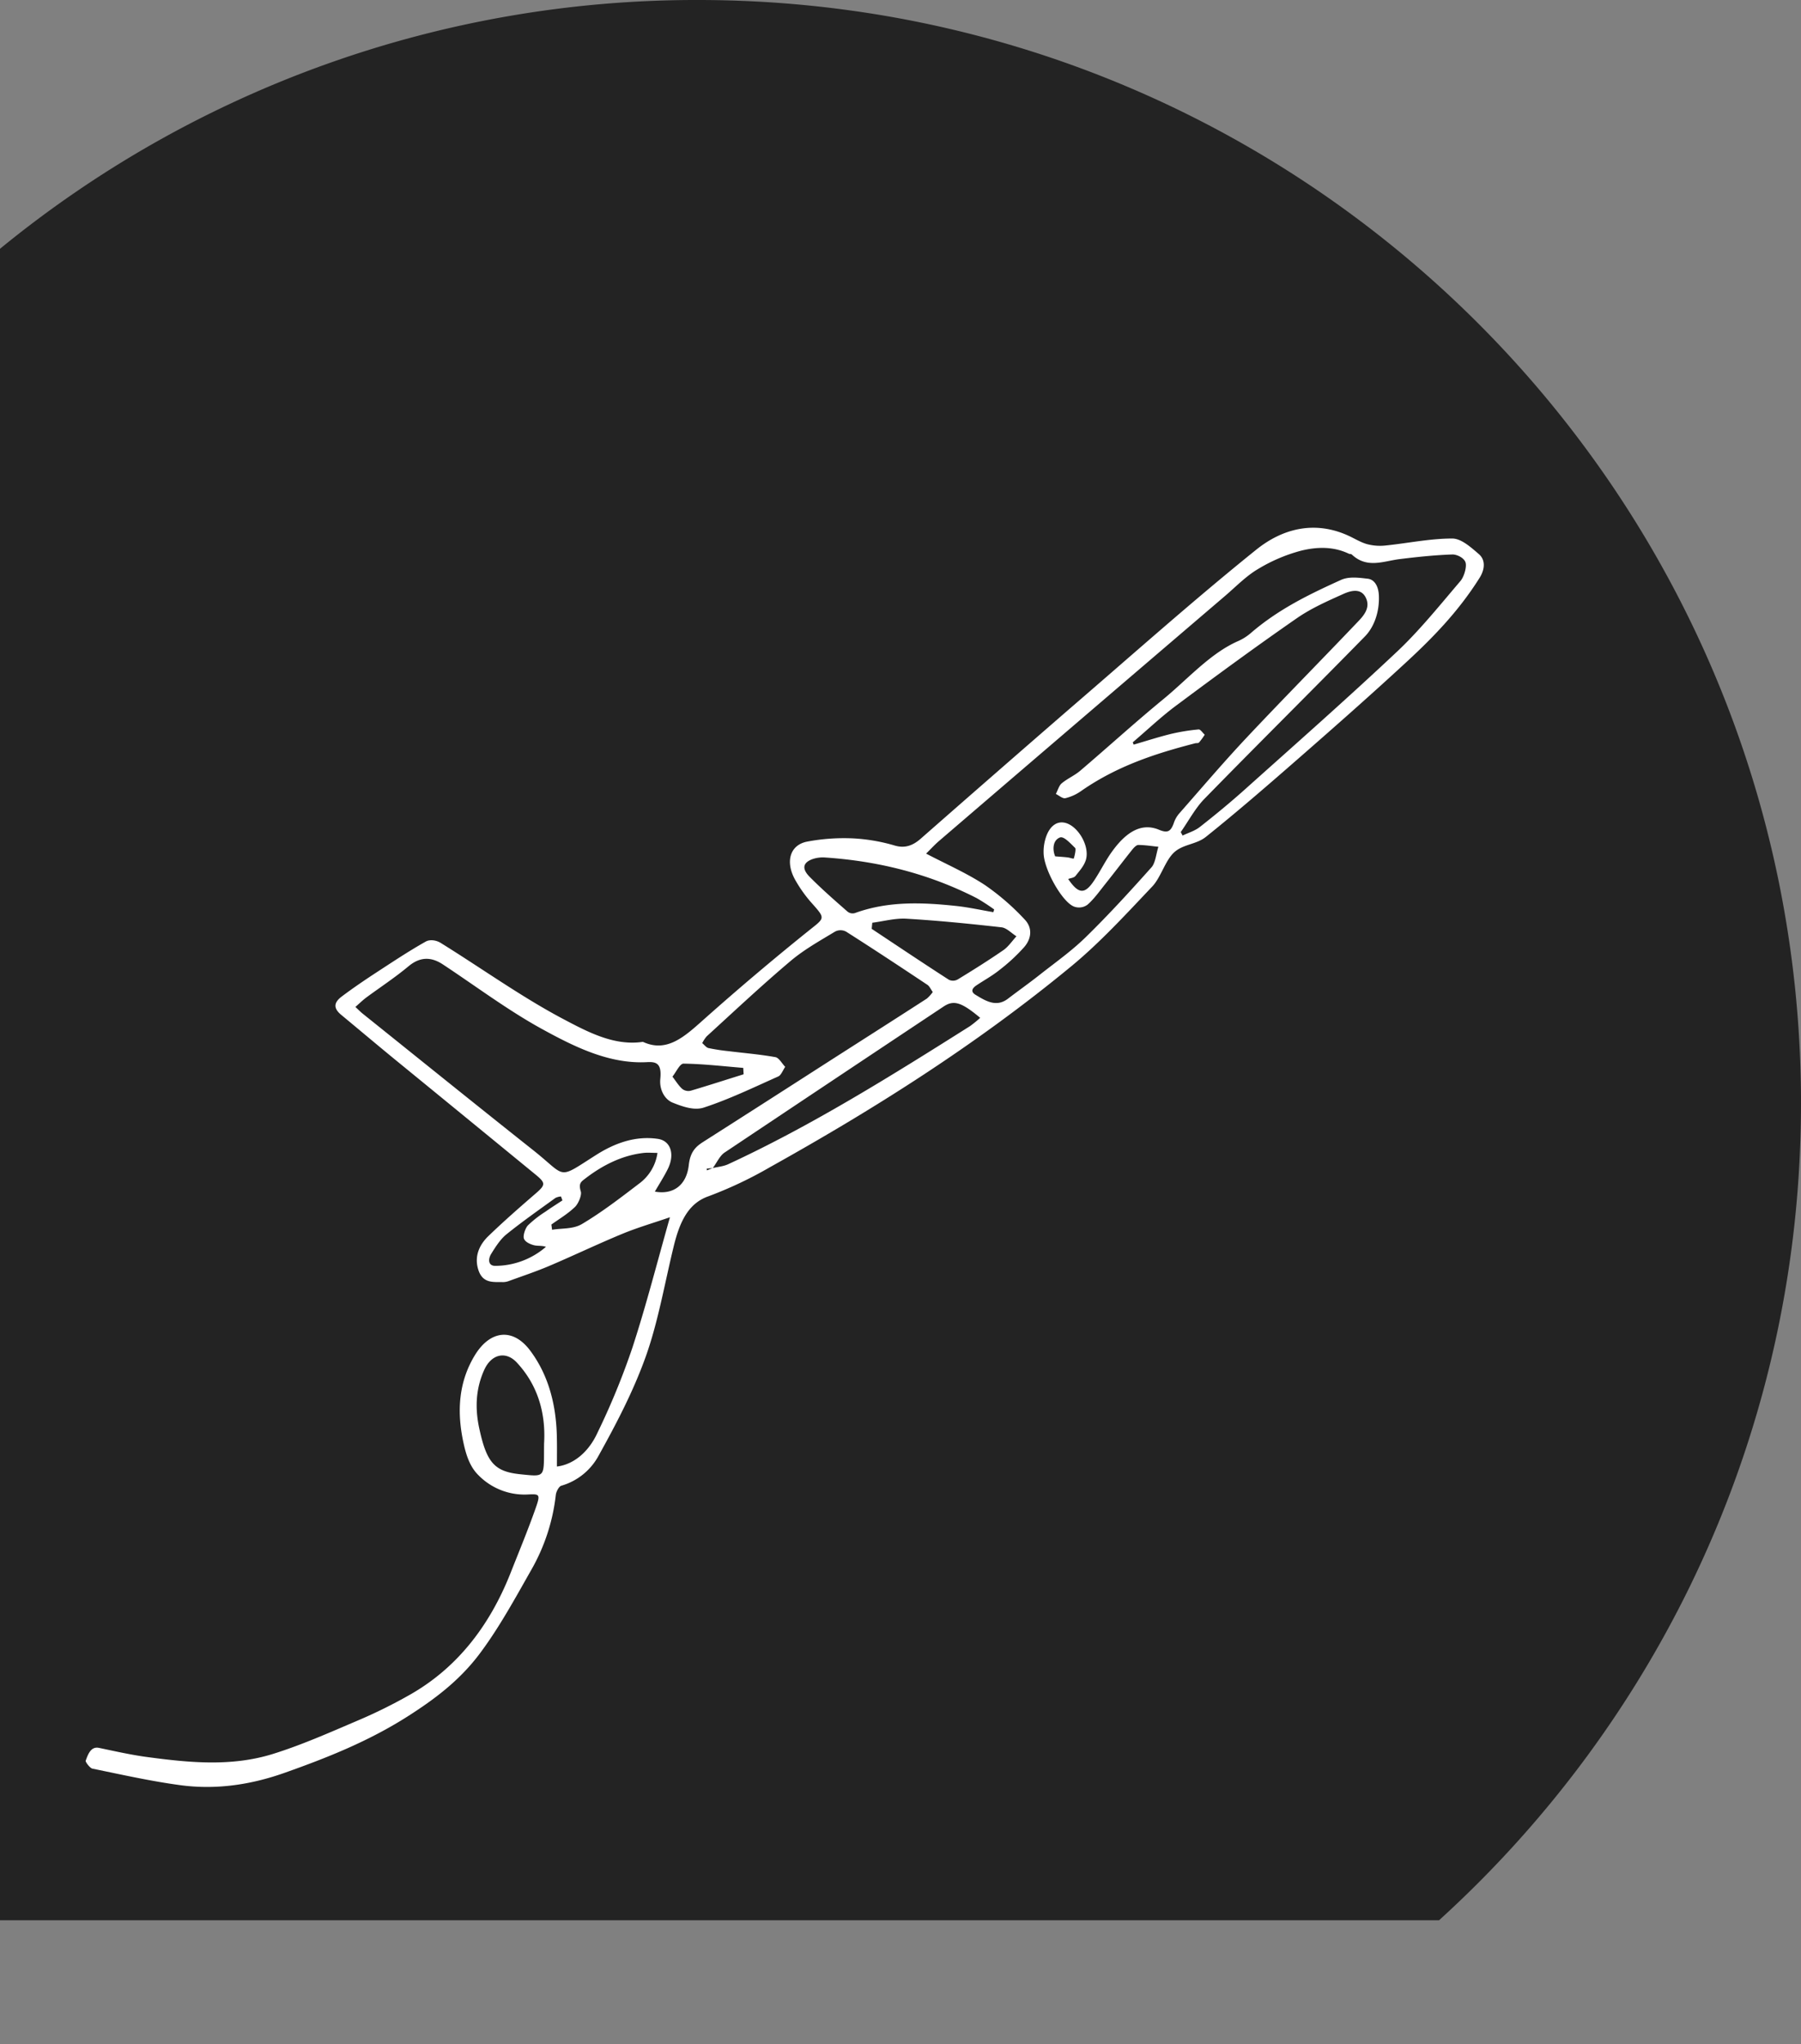 <svg id="Fondo-Inferior" xmlns="http://www.w3.org/2000/svg" width="726" height="824" viewBox="0 0 726 824">
  <rect x="0" y="0" width="726" height="824" fill="#808080" stroke="none"/>
  <path id="Fondo-Forma" d="M0,774V100.28A442.8,442.8,0,0,1,281.325,0C526.912,0,726,199.077,726,444.65c0,9.01-.268,17.958-.815,27.145C718.075,591.263,663.536,698.263,580.08,774Z" transform="translate(0 0)" fill="rgba(10,10,10,0.78)"/>
  <g id="AvionLogo" transform="translate(0 100.521)">
    <path id="Trazado_11" data-name="Trazado 11" d="M.057,361.743Q.057,182.487,0,3.238C0,.6.522,0,2.836,0Q316.765.11,630.7,0c2.314,0,2.836.6,2.836,3.238q-.091,358.5,0,717c0,2.642-.522,3.238-2.836,3.238q-313.929-.1-627.858,0c-2.32,0-2.836-.6-2.836-3.238Q.1,540.986.057,361.743Zm245.386,88.43c0-2.876.051-5.337,0-7.772-.221-8.7-2.836-16.334-8.269-22.461-5.28-5.946-12.239-5.278-16.946,1.3-5.041,7.008-5.671,14.806-3.4,23.212.857,3.238,2.053,6.062,4.537,8.121a21.866,21.866,0,0,0,15.426,5c3.363-.13,3.635,0,2.144,3.581-2.376,5.706-5.1,11.23-7.679,16.839-6.874,14.818-17.337,25.174-30.721,31.734a167.053,167.053,0,0,1-16.481,6.93c-8.62,3.128-17.241,6.373-26.037,8.692-12.783,3.368-25.782,2.234-38.7.758-4.911-.563-9.783-1.509-14.66-2.37-2.388-.421-3.318,1.483-4.1,3.362-.113.272,1.282,1.943,2.093,2.059,9.017,1.568,18.023,3.29,27.092,4.32a78.849,78.849,0,0,0,32.015-3.238c12.954-3.886,25.736-8.187,37.9-14.767,8.047-4.358,15.879-9.281,22.118-16.385,5.864-6.651,10.832-14.377,15.879-21.916a45.721,45.721,0,0,0,7.475-19.429,3.42,3.42,0,0,1,1.7-2.441,18.728,18.728,0,0,0,11.439-7.817c5.377-8.225,10.673-16.755,14.541-25.958,3.794-9.035,5.8-19.054,8.552-28.645,1.792-6.25,4.373-11.243,10.662-13.121a135.609,135.609,0,0,0,18.92-7.591c31.946-15.129,63.246-31.838,92.771-52.518,8.716-6.107,16.753-13.542,24.829-20.776,2.649-2.377,3.97-6.755,6.709-8.9s6.833-2.053,9.76-4.041c9.7-6.6,19.209-13.6,28.68-20.628,10.854-8.057,21.687-16.191,32.36-24.52,8.4-6.574,16.543-13.555,23.173-22.538,1.633-2.208,1.775-4.637-.244-6.127-2.5-1.839-5.439-4.08-8.189-4.08-6.851,0-13.7,1.231-20.559,1.826a18.141,18.141,0,0,1-5.671-.369,48.46,48.46,0,0,1-5.842-2.247c-9.936-3.808-19.764-2.079-28.282,3.75-19.339,13.089-38.139,27.337-57.1,41.236q-22.974,16.839-45.812,33.937c-2.54,1.9-5,2.688-8.115,1.943a64.636,64.636,0,0,0-12.84-1.885,71.839,71.839,0,0,0-14.144.842c-5.433.887-6.857,5.453-3.5,10.265a35.579,35.579,0,0,0,4.452,5.349c4.815,4.618,4.645,4.138-.612,7.726q-16.447,11.211-32.383,23.27c-5.671,4.313-11.127,8.53-18.4,5.686a.8.8,0,0,0-.306,0c-8.728,1.017-16.8-2.629-24.488-6.081-12.789-5.758-24.988-13.212-37.5-19.786a5.654,5.654,0,0,0-4.611-.311c-5.212,2.487-10.288,5.349-15.369,8.173-3.511,1.943-7,3.97-10.407,6.14-2.58,1.652-2.546,3.122-.153,4.806,5.348,3.763,10.668,7.571,16.027,11.308q21.891,15.246,43.805,30.439c3.074,2.144,2.977,2.649-.057,4.877-4.911,3.608-9.817,7.254-14.564,11.133-2.518,2.066-4.452,5.071-3.079,8.756s4.7,3.173,7.565,3.238a5.9,5.9,0,0,0,1.832-.285c4.168-1.3,8.365-2.474,12.477-3.957,7.515-2.714,14.944-5.738,22.481-8.381,4.656-1.632,9.443-2.8,14.581-4.307-3.89,11.606-7.322,23.05-11.564,34.086a175.685,175.685,0,0,1-10.713,22.149,16.229,16.229,0,0,1-12.494,8.808Z" fill="none"/>
    <path id="Trazado_12" data-name="Trazado 12" d="M367.228,695.09c6.749-.811,12.815-5.869,16.356-13.64a291.926,291.926,0,0,0,14.044-34.2c5.561-17,10.059-34.71,15.159-52.63-6.736,2.32-13.01,4.13-19.114,6.65-9.881,4.08-19.62,8.75-29.471,12.94-5.39,2.29-10.892,4.12-16.356,6.11a6.668,6.668,0,0,1-2.4.44c-3.754-.1-8.126.69-9.918-5s.743-10.33,4.037-13.52c6.223-6,12.639-11.62,19.092-17.19,3.977-3.44,4.1-4.22.074-7.53q-28.7-23.53-57.425-47c-7.026-5.77-14-11.65-21.01-17.46-3.137-2.6-3.182-4.87.2-7.42,4.461-3.35,9.04-6.47,13.643-9.48,6.691-4.36,13.315-8.78,20.148-12.62,1.7-1,4.3-.6,6.044.48,16.4,10.15,32.393,21.66,49.157,30.55,10.074,5.33,20.661,11,32.1,9.39a.9.9,0,0,1,.4,0c9.531,4.39,16.654-2.12,24.118-8.78q20.913-18.62,42.451-35.93c6.892-5.54,7.115-4.8.8-11.93a53.917,53.917,0,0,1-5.836-8.26c-4.4-7.43-2.535-14.48,4.587-15.85a80.207,80.207,0,0,1,18.542-1.3,72.868,72.868,0,0,1,16.832,2.91c4.082,1.17,7.308,0,10.639-3q29.976-26.31,60.057-52.4C599.06,368,623.706,346,649.036,325.62c11.152-9,24.051-11.67,37.076-5.79,2.558,1.15,5.041,2.74,7.658,3.47a20.287,20.287,0,0,0,7.435.57c8.988-.92,17.969-2.83,26.95-2.82,3.606,0,7.435,3.46,10.736,6.3,2.647,2.3,2.461,6,.32,9.46-8.691,13.87-19.33,24.65-30.378,34.8-13.992,12.9-28.192,25.42-42.422,37.86-12.416,10.85-24.876,21.66-37.6,31.85-3.836,3.07-9.174,2.9-12.795,6.24s-5.323,10.07-8.8,13.74c-10.587,11.17-21.122,22.65-32.549,32.08-38.7,31.93-79.736,57.73-121.615,81.09a163.264,163.264,0,0,1-24.8,11.72c-8.245,2.9-11.628,10.61-13.977,20.26-3.613,14.81-6.238,30.28-11.211,44.23-5.07,14.21-12.014,27.38-19.062,40.08a24.9,24.9,0,0,1-15,12.07c-.937.26-2.089,2.34-2.23,3.77a78.433,78.433,0,0,1-9.8,30c-6.6,11.64-13.115,23.57-20.817,33.84-8.215,11-18.453,18.57-28.995,25.3-15.94,10.16-32.712,16.79-49.678,22.8-13.828,4.9-27.813,6.89-41.968,5-11.9-1.59-23.694-4.25-35.515-6.67-1.063-.22-2.892-2.76-2.743-3.18,1.026-2.9,2.23-5.84,5.375-5.19,6.394,1.33,12.78,2.79,19.218,3.66,16.936,2.28,33.976,4,50.734-1.17,11.531-3.58,22.831-8.59,34.132-13.42a202.457,202.457,0,0,0,21.6-10.7c17.546-10.08,31.225-26.07,40.273-49,3.4-8.62,6.951-17.15,10.066-26,1.955-5.55,1.6-5.73-2.81-5.53a25.974,25.974,0,0,1-20.222-7.72c-3.264-3.18-4.832-7.56-5.948-12.54-2.922-13-2.119-25,4.461-35.84,6.171-10.1,15.293-11.13,22.215-2,7.137,9.46,10.55,21.25,10.84,34.68C367.295,686.85,367.228,690.65,367.228,695.09ZM430,574.8c2.111-.51,4.312-.65,6.312-1.58,33.456-15.48,65.476-35.46,97.438-55.64a46.082,46.082,0,0,0,4.1-3.34c-7.568-6.34-10.676-7.27-14.75-4.56q-44.184,29.38-88.345,58.9c-1.866,1.26-3.137,4.13-4.713,6.23l-2.424.19.082.72ZM599.351,403.19l.371.93c4.974-1.45,9.925-3.05,14.929-4.29A79.6,79.6,0,0,1,625.892,398c.743-.08,1.643,1.38,2.468,2.13a28.965,28.965,0,0,1-2.282,3.12c-.357.39-1.049.19-1.576.33-15.8,4.07-31.359,9.1-45.8,19.12a18.521,18.521,0,0,1-6.475,3c-1.189.26-2.572-1.08-3.873-1.69.743-1.46,1.3-3.42,2.342-4.28,2.4-2,5.2-3.13,7.561-5.16,11.152-9.5,22.1-19.48,33.359-28.72,9.851-8.08,18.772-18.35,29.954-23.35a20.7,20.7,0,0,0,5.145-3.16c11.323-9.83,23.91-15.86,36.541-21.59,3.286-1.49,7.219-.91,10.81-.5,2.877.32,4.461,3.29,4.513,7.23.168,6.31-1.97,12.331-5.725,16.12-21.493,21.94-43.217,43.46-64.681,65.44-3.591,3.68-6.342,8.85-9.479,13.33l.744,1.4c2.342-1.14,4.885-1.83,7-3.49,6.156-4.83,12.237-9.84,18.17-15.15,20.534-18.39,41.18-36.57,61.387-55.59,9-8.48,17.152-18.64,25.463-28.38,1.375-1.61,2.6-5.57,2.045-7.44s-3.487-3.3-5.346-3.24c-7.122.24-14.245,1-21.337,1.88-6.49.82-13.04,3.89-19.166-1.86-.3-.29-.8-.14-1.182-.32-6.29-3-12.847-2.79-19.151-1.26a65.909,65.909,0,0,0-17.531,7.46c-4.646,2.72-8.8,7-13.129,10.72Q578.905,393.47,521.206,443c-1.725,1.48-3.316,3.24-5.16,5.05,8.253,4.32,16.126,7.74,23.508,12.53a96.829,96.829,0,0,1,16.207,14c3.138,3.25,2.914,7.56-.171,11.14a72.681,72.681,0,0,1-9.948,9.22c-2.974,2.4-6.275,4.17-9.4,6.28-1.487,1-2.431,2.42-.3,3.72,4.193,2.56,8.446,5.15,13.1,1.59,4.216-3.22,8.505-6.25,12.684-9.55,6.267-4.95,12.772-9.5,18.639-15.22,9.122-8.91,17.895-18.5,26.556-28.21,1.554-1.73,1.873-5.45,2.765-8.26-2.691-.27-5.382-.71-8.074-.72-.81,0-1.747,1-2.424,1.83-3.636,4.54-7.174,9.22-10.8,13.76-2.357,2.95-4.616,6.16-7.286,8.48a5.755,5.755,0,0,1-5.316.8c-4.773-1.69-12.1-14.72-12.364-21.33a18.327,18.327,0,0,1,.215-3.78c1.123-6.48,4.535-9.81,8.721-8.62,4.974,1.42,9.546,9.1,8.178,14.56-.677,2.61-2.64,4.71-4.238,6.74-.647.83-1.859.84-2.974,1.28,4.193,6.14,6.691,6.29,10.475.58,2.431-3.64,4.461-7.79,6.959-11.32,5.2-7.32,11.449-12.3,19.122-9.14,3.375,1.4,4.788,1,6.126-3a11.277,11.277,0,0,1,2.29-3.78c8.922-10.16,17.754-20.54,26.928-30.3,14.6-15.53,29.478-30.59,44.161-46,2.379-2.49,5.844-5.76,4.1-10-1.829-4.48-6.1-3.35-9.249-1.94-6.379,2.88-12.862,5.7-18.817,9.83-16.17,11.21-32.155,22.92-48.072,34.79C611.149,392.54,605.35,398.08,599.351,403.19ZM406.706,584.28c7.323,1.35,12.758-2.49,13.672-10.68.58-5.24,2.706-7.38,5.74-9.31q24.69-15.74,49.329-31.59c13.642-8.74,27.3-17.43,40.89-26.21a14.66,14.66,0,0,0,2.394-2.65c-.744-1-1.294-2.33-2.156-2.9-10.869-7.24-21.761-14.44-32.712-21.4a4.728,4.728,0,0,0-4.624,0c-6.119,3.72-12.416,7.18-18.074,12-11.4,9.63-22.438,20-33.6,30.19a13.683,13.683,0,0,0-1.762,2.7c.847.71,1.643,1.83,2.55,2a75.636,75.636,0,0,0,8.029,1.24c6.32.78,12.639,1.29,18.928,2.42,1.42.25,2.632,2.55,3.933,3.91-.908,1.32-1.643,3.35-2.759,3.85-9.97,4.45-19.895,9.25-30.08,12.57-3.859,1.26-8.52-.39-12.542-2-2.974-1.18-5.427-4.94-4.959-9.61.632-6.33-1.74-6.91-5.383-6.71-15.107.81-29.062-6.06-42.608-13.52s-26.467-17.16-39.664-25.87c-4.7-3.1-9.152-3.14-13.813.72-5.472,4.57-11.323,8.4-16.988,12.57-1.442,1.07-2.781,2.38-4.461,3.85,1.331,1.23,2.067,2,2.862,2.64,22.943,18.4,45.856,36.9,68.874,55.15,13.761,10.91,9.33,12,25.508,1.74,7.784-4.91,16.044-7.64,24.712-6.35,5.2.78,6.907,6.28,3.955,12.19C410.326,578.36,408.482,581.2,406.706,584.28ZM362.046,685.9c.788-12.92-2.9-24.07-11.04-32.77-4.364-4.66-10.193-3.43-13.107,3.06-3.36,7.47-3.769,15.22-1.985,23.52,2.974,13.75,6.059,17.44,16.654,18.51C362.983,699.27,361.882,699.61,362.046,685.9ZM543.167,471.65c.1-.36.208-.72.32-1.09a82.283,82.283,0,0,0-7.071-4.58c-19.59-10-39.961-14.91-60.837-16.35a12.978,12.978,0,0,0-5.2.59c-4,1.41-4.542,3.87-1.316,7.15,4.937,5,10.163,9.55,15.36,14.1a3.246,3.246,0,0,0,3.048.5c13.382-4.84,26.995-4.27,40.608-2.83C533.123,469.67,538.141,470.8,543.167,471.65Zm-48.815,4.26c-.082.82-.163,1.64-.238,2.46,10.364,6.88,20.713,13.82,31.144,20.54a3.876,3.876,0,0,0,3.769-.29c6.141-3.74,12.245-7.58,18.237-11.71,1.926-1.34,3.472-3.66,5.2-5.53-2-1.25-3.948-3.39-6.015-3.62-12.735-1.44-25.486-2.71-38.251-3.47C503.608,474,498.984,475.32,494.352,475.91ZM364.99,597.55l.283,2.12c4.037-.69,8.468-.2,12.044-2.32,7.873-4.67,15.4-10.45,22.891-16.18a18.556,18.556,0,0,0,7.546-12.49c-2.022,0-3.762-.17-5.487,0-8.475.95-16.282,4.69-23.649,10.36-1.688,1.3-2.758,1.93-1.755,5.23.446,1.45-1.063,5-2.372,6.2-2.922,2.82-6.29,4.78-9.486,7.08Zm4.461-9.72c-.2-.52-.394-1.05-.587-1.58a5.9,5.9,0,0,0-2.23.58c-6.632,4.81-13.33,9.49-19.791,14.7-2.357,1.91-4.312,4.93-6.1,7.82-1.353,2.19-1.212,4.79,1.487,4.86a31.364,31.364,0,0,0,20.572-7.67c-1.71-.59-3.413-.24-5-.69-1.435-.41-3.442-1.27-3.9-2.69-.4-1.27.61-4.18,1.636-5.27a43.291,43.291,0,0,1,6.944-5.44c2.379-1.68,4.617-3.08,6.959-4.62ZM442.481,537c-.045-.86-.1-1.72-.141-2.58-8.029-.66-16.059-1.61-24.088-1.72-1.487,0-2.974,3.41-4.461,5.24,1.323,1.71,2.505,3.7,4.022,5a3.994,3.994,0,0,0,3.539.62C428.422,541.47,435.44,539.18,442.481,537Zm125.6-87.85c2.446.2,3.717.27,5.026.43.87.1,2.4.68,2.483.41.416-1.34.937-3.84.528-4.23-1.926-1.83-4.55-4.86-6.171-4.19-3.093,1.25-2.87,5.35-1.881,7.55Z" transform="translate(-142.724 -204.508)" fill="#fff"/>
    <path id="Trazado_13" data-name="Trazado 13" d="M745,403.19c8-5.11,15.83-10.65,24.15-15.25,21.41-11.87,42.91-23.58,64.66-34.79,8-4.13,16.73-6.95,25.31-9.83,4.23-1.41,10-2.54,12.44,1.94,2.35,4.27-2.31,7.54-5.51,10-19.75,15.39-39.76,30.45-59.4,46-12.34,9.76-24.2,20.14-36.22,30.3a11.291,11.291,0,0,0-3.08,3.78c-1.8,4-3.7,4.41-8.24,3-10.32-3.16-18.73,1.82-25.72,9.14-3.37,3.53-6.09,7.68-9.36,11.32-5.11,5.71-8.45,5.56-14.09-.58,1.47-.44,3.1-.45,4-1.28,2.15-2,4.79-4.13,5.7-6.74,1.88-5.46-4.27-13.14-11-14.56-5.63-1.19-10.22,2.14-11.73,8.62a13.7,13.7,0,0,0-.29,3.78c.35,6.61,10.21,19.64,16.63,21.33a10,10,0,0,0,7.15-.8c3.59-2.32,6.63-5.53,9.8-8.48,4.88-4.54,9.64-9.22,14.53-13.76.91-.84,2.17-1.84,3.26-1.83,3.62,0,7.24.45,10.86.72-1.2,2.81-1.63,6.53-3.72,8.26-11.65,9.71-23.45,19.3-35.72,28.21-7.89,5.72-16.64,10.27-25.07,15.22-5.62,3.3-11.39,6.33-17.06,9.55-6.26,3.56-12,1-17.62-1.59-2.87-1.3-1.57-2.74.4-3.72,4.21-2.11,8.62-3.88,12.65-6.28a92.9,92.9,0,0,0,13.38-9.22c4.15-3.58,4.45-7.89.23-11.14a127.41,127.41,0,0,0-21.8-14c-9.93-4.79-20.52-8.21-31.62-12.53,2.48-1.81,4.62-3.57,6.94-5.05Q717.5,393.46,795.15,344c5.82-3.71,11.41-8,17.66-10.72a107,107,0,0,1,23.58-7.46c8.48-1.53,17.3-1.75,25.76,1.26.51.18,1.19,0,1.59.32,8.24,5.75,17,2.68,25.78,1.86,9.54-.9,19.12-1.64,28.7-1.88,2.5-.06,6.47,1.43,7.19,3.24s-.9,5.83-2.75,7.44c-11.18,9.74-22.14,19.9-34.25,28.38-27.18,19-54.95,37.2-82.57,55.59-8,5.31-16.16,10.32-24.44,15.15-2.84,1.66-6.26,2.35-9.41,3.49l-1-1.4c4.22-4.48,7.92-9.65,12.75-13.33,28.88-22,58.1-43.5,87-65.44a19.29,19.29,0,0,0,7.7-16.12c-.08-3.94-2.2-6.91-6.07-7.23-4.83-.41-10.12-1-14.54.5-17,5.73-33.92,11.76-49.15,21.59a30.741,30.741,0,0,1-6.92,3.16c-15,5-27,15.27-40.29,23.35C746.35,395,731.64,405,716.63,414.51c-3.19,2-6.94,3.17-10.17,5.16-1.4.86-2.12,2.82-3.15,4.28,1.75.61,3.61,1.95,5.21,1.69a29.531,29.531,0,0,0,8.71-3c19.42-10,40.35-15.05,61.6-19.12.71-.14,1.64.06,2.12-.33a31.21,31.21,0,0,0,3.07-3.12c-1.11-.75-2.27-2.21-3.32-2.13a141.429,141.429,0,0,0-15.08,1.85c-6.73,1.24-13.39,2.84-20.08,4.29Z" transform="translate(-413.188 -136.905)" fill="none"/>
    <path id="Trazado_14" data-name="Trazado 14" d="M485.88,584.28c2.39-3.08,4.87-5.92,7-9,4-5.91,1.71-11.41-5.32-12.19-11.66-1.29-22.77,1.44-33.24,6.35-21.76,10.21-15.8,9.17-34.31-1.74-31-18.25-61.78-36.75-92.64-55.15-1.07-.64-2.06-1.41-3.85-2.64,2.29-1.47,4.09-2.78,6-3.85,7.62-4.21,15.46-8.05,22.87-12.61,6.27-3.86,12.26-3.82,18.58-.72,17.75,8.71,35.09,18.4,53.35,25.87s37,14.33,57.31,13.52c4.9-.2,8.09.38,7.24,6.71-.63,4.67,2.66,8.43,6.67,9.61,5.41,1.57,11.68,3.22,16.87,2,13.7-3.32,27.05-8.12,40.46-12.57,1.5-.5,2.49-2.53,3.71-3.85-1.75-1.36-3.38-3.66-5.29-3.91-8.44-1.13-17-1.64-25.46-2.42-3.61-.33-7.23-.62-10.8-1.24-1.22-.21-2.29-1.33-3.43-2a14.08,14.08,0,0,1,2.37-2.7c15-10.15,29.85-20.56,45.19-30.19,7.61-4.78,16.08-8.24,24.31-12a8.31,8.31,0,0,1,6.22,0q22.14,10.5,44,21.4c1.16.57,1.94,1.92,2.9,2.9a17.378,17.378,0,0,1-3.22,2.65c-18.33,8.78-36.7,17.47-55,26.21Q545.16,548.5,512,564.29c-4.08,1.93-6.94,4.07-7.72,9.31C503,581.79,495.73,585.63,485.88,584.28Z" transform="translate(-194.572 -186.379)" fill="none"/>
    <path id="Trazado_15" data-name="Trazado 15" d="M517.3,574.83c2.08-2.12,3.79-5,6.3-6.25q59.32-29.64,118.83-58.9c5.48-2.71,9.66-1.78,19.84,4.56a62.005,62.005,0,0,1-5.51,3.34c-43,20.18-86.07,40.16-131.06,55.64-2.69.93-5.65,1.07-8.49,1.58Z" transform="translate(-257.296 -190.433)" fill="none"/>
    <path id="Trazado_16" data-name="Trazado 16" d="M425.81,685.9c-.22,13.71,1.26,13.37-12.75,12.32-14.25-1.07-18.42-4.76-22.4-18.51-2.4-8.3-1.85-16.05,2.67-23.52,3.92-6.49,11.76-7.72,17.63-3.06C421.91,661.83,426.87,673,425.81,685.9Z" transform="translate(-174.22 -239.509)" fill="none"/>
    <path id="Trazado_17" data-name="Trazado 17" d="M669.43,471.65c-6.76-.85-13.51-2-20.3-2.51-18.31-1.44-36.61-2-54.62,2.83a5.62,5.62,0,0,1-4.1-.5c-7-4.55-14-9.07-20.66-14.1-4.34-3.28-3.61-5.74,1.77-7.15a23.169,23.169,0,0,1,7-.59c28.08,1.44,55.48,6.31,81.83,16.35,3.28,1.25,6.34,3,9.51,4.58C669.71,470.93,669.57,471.29,669.43,471.65Z" transform="translate(-270.314 -161.677)" fill="none"/>
    <path id="Trazado_18" data-name="Trazado 18" d="M603.77,475.91c6.2-.59,12.45-1.89,18.62-1.62,17.17.76,34.32,2,51.45,3.47,2.78.23,5.4,2.37,8.09,3.62-2.32,1.87-4.4,4.19-7,5.53-8.06,4.13-16.27,8-24.53,11.71a6.79,6.79,0,0,1-5.07.29c-14-6.72-28-13.66-41.89-20.54Z" transform="translate(-280.951 -170.932)" fill="none"/>
    <path id="Trazado_19" data-name="Trazado 19" d="M429.79,597.55c4.3-2.3,8.83-4.26,12.78-7,1.76-1.25,3.79-4.75,3.19-6.2-1.35-3.3.09-3.93,2.36-5.23,9.91-5.67,20.41-9.41,31.81-10.36,2.32-.2,4.66,0,7.38,0-1.4,6.27-5.5,9.86-10.15,12.49-10.08,5.73-20.2,11.51-30.79,16.18-4.81,2.12-10.77,1.63-16.2,2.32Z" transform="translate(-196.143 -206.107)" fill="none"/>
    <path id="Trazado_20" data-name="Trazado 20" d="M435.76,587.83c-3.15,1.54-6.34,3-9.43,4.62s-6.54,3.23-9.34,5.44c-1.38,1.09-2.74,4-2.2,5.27.61,1.42,3.31,2.28,5.24,2.69,2.13.45,4.42.1,6.72.69a51.569,51.569,0,0,1-27.67,7.67c-3.61-.07-3.8-2.67-2-4.86,2.41-2.89,5-5.91,8.21-7.82,8.69-5.21,17.7-9.89,26.62-14.7a10.19,10.19,0,0,1,3-.58C435.23,586.78,435.49,587.31,435.76,587.83Z" transform="translate(-177.733 -211.871)" fill="none"/>
    <path id="Trazado_21" data-name="Trazado 21" d="M534,537c-9.45,2.21-18.89,4.5-28.38,6.56a6.92,6.92,0,0,1-4.76-.62c-2-1.3-3.63-3.29-5.41-5,2-1.83,4-5.25,6-5.24,10.8.11,21.6,1.06,32.4,1.72C533.85,535.25,533.92,536.11,534,537Z" transform="translate(-222.131 -189.571)" fill="none"/>
    <path id="Trazado_22" data-name="Trazado 22" d="M702.92,449.12c-1.33-2.2-1.63-6.3,2.51-7.58,2.18-.67,5.71,2.36,8.3,4.19.55.39-.15,2.89-.71,4.23-.11.27-2.17-.31-3.34-.41C708,449.39,706.21,449.32,702.92,449.12Z" transform="translate(-307.161 -156.749)" fill="none"/>
    <path id="Trazado_23" data-name="Trazado 23" d="M517.21,574.8l-3.15.91L514,575l3.33-.17Z" transform="translate(-223.16 -202.698)" fill="#fff"/>
  </g>
</svg>
